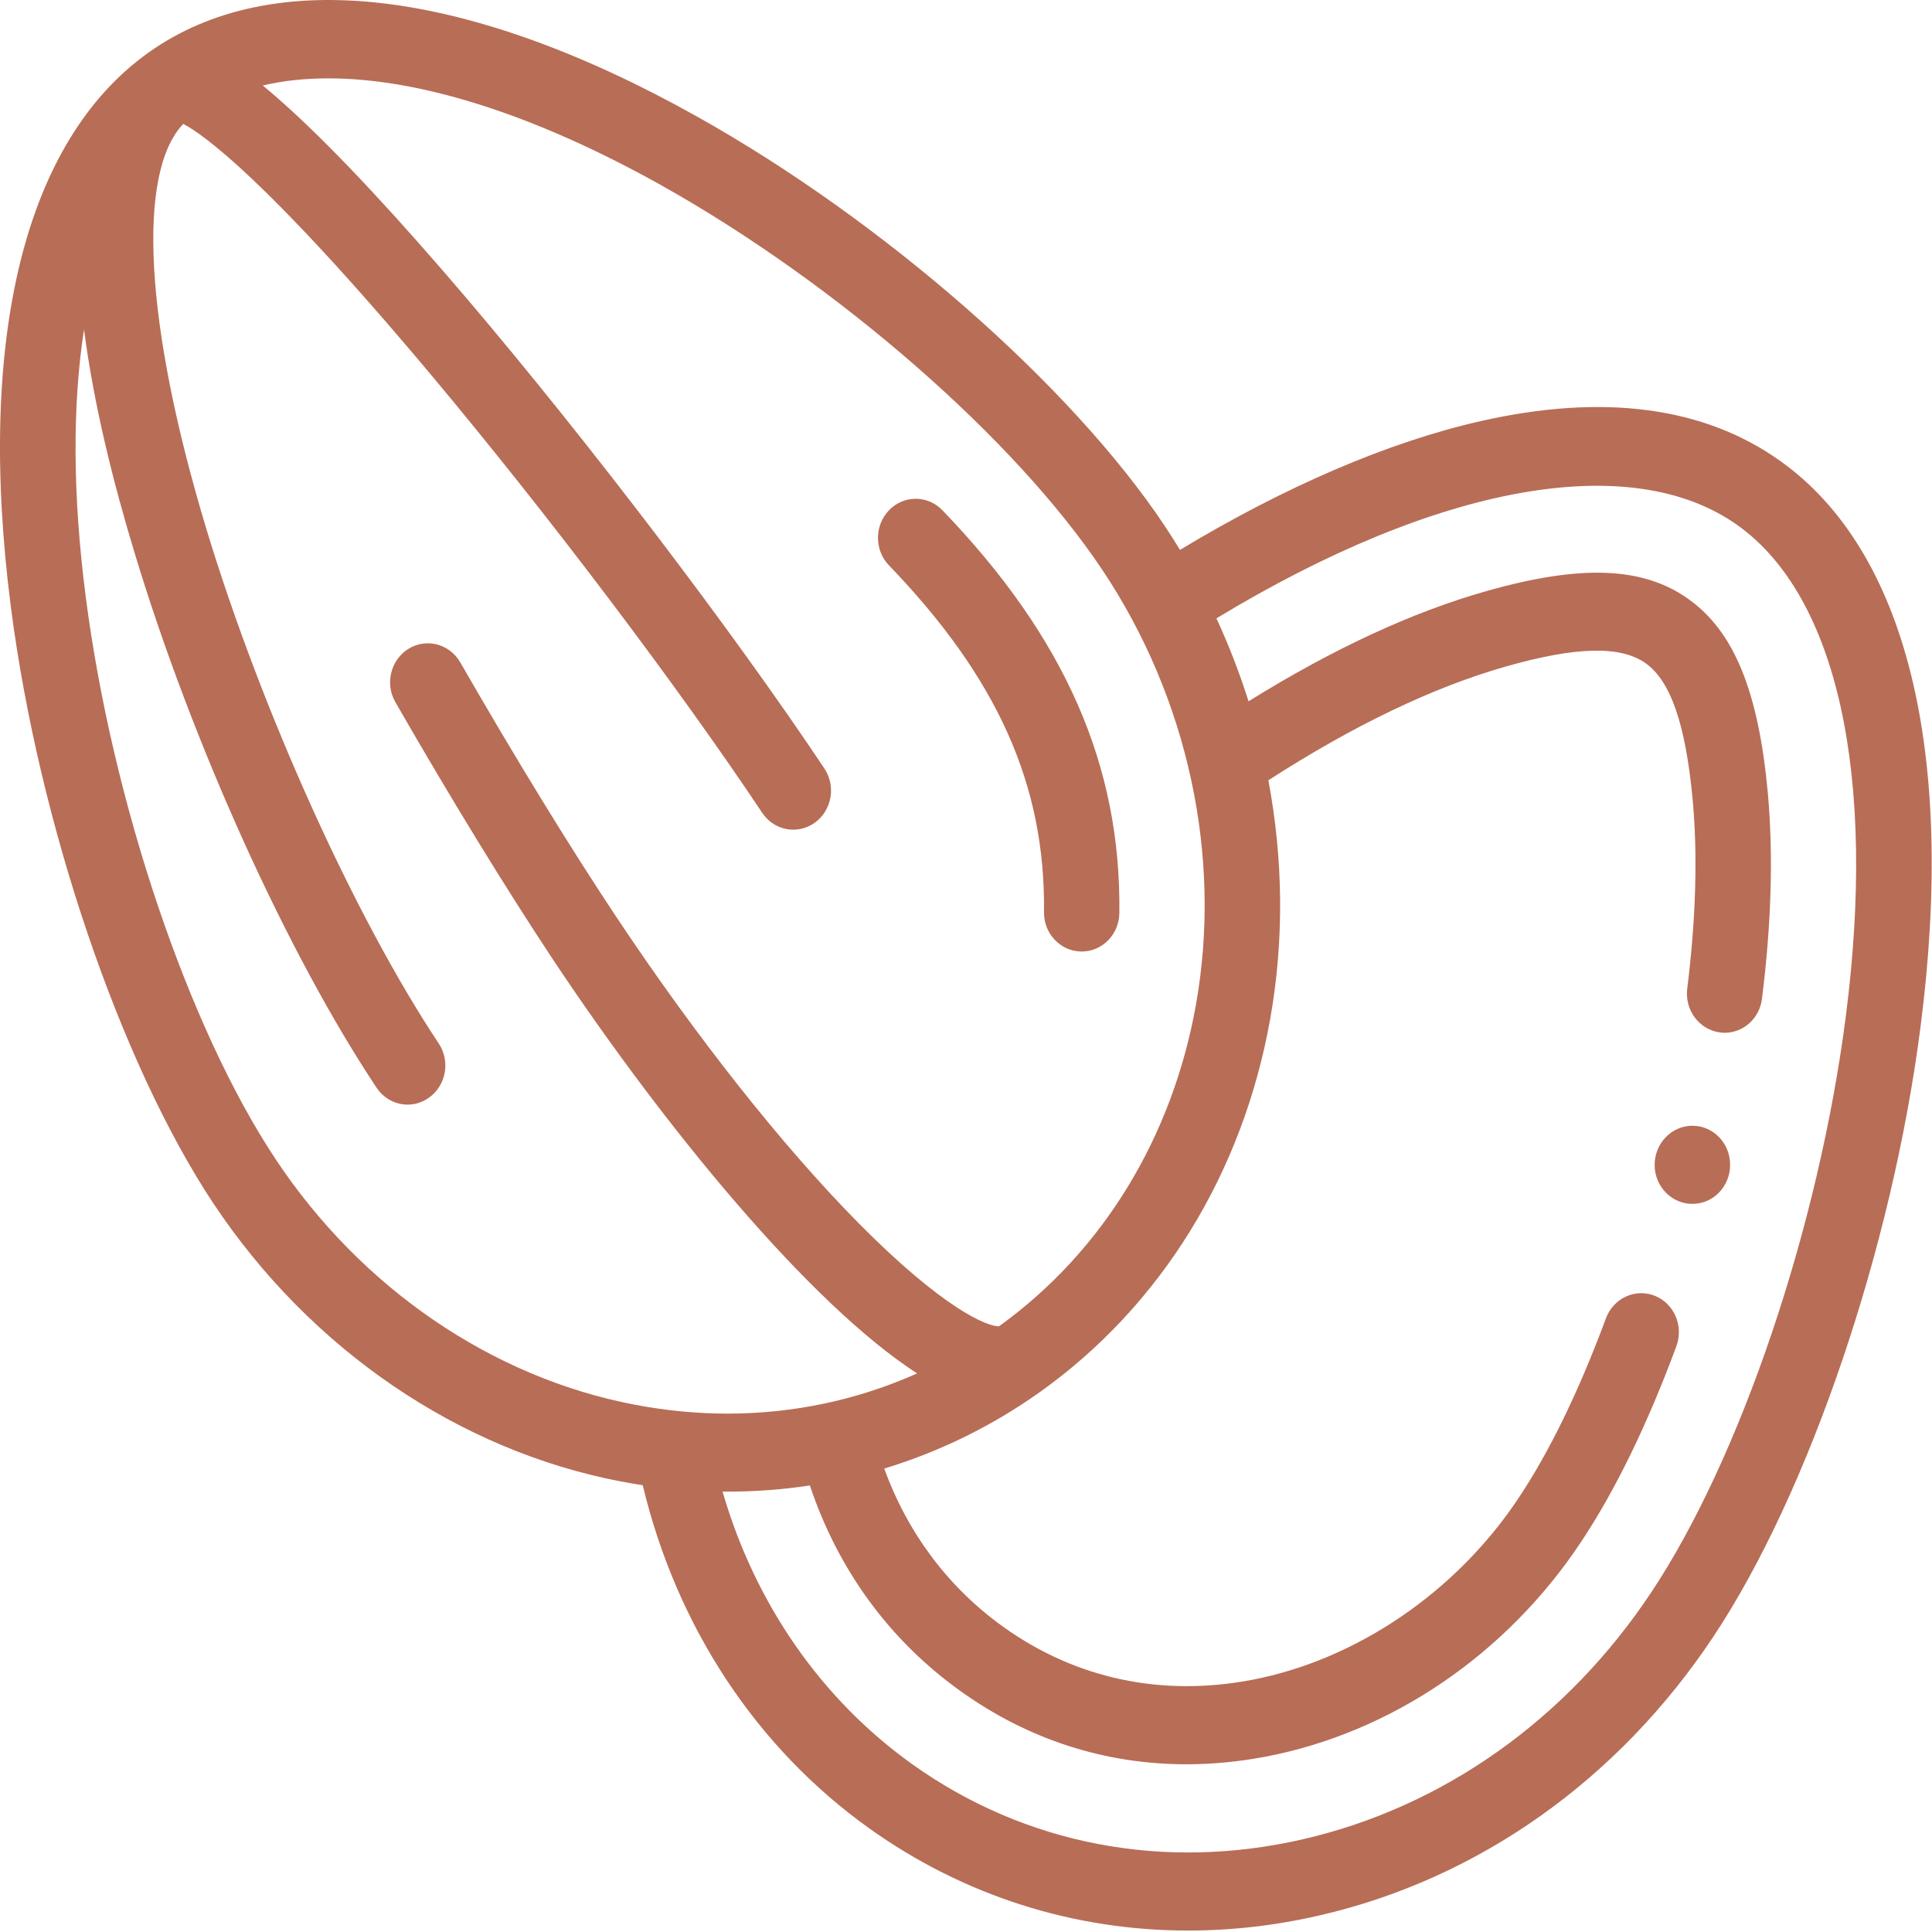 <svg width="16" height="16" viewBox="0 0 16 16" fill="none" xmlns="http://www.w3.org/2000/svg">
<g clip-path="url(#clip0)">
<path d="M8.646 7.553C8.643 7.731 8.782 7.878 8.954 7.88C8.955 7.88 8.957 7.88 8.958 7.88C9.129 7.88 9.268 7.738 9.27 7.561C9.285 6.339 8.819 5.279 7.805 4.226C7.683 4.099 7.485 4.099 7.363 4.225C7.241 4.351 7.24 4.556 7.362 4.682C8.262 5.617 8.658 6.502 8.646 7.553Z" fill="#B86D56"/>
<path d="M14.744 3.818C14.114 3.368 13.278 3.257 12.26 3.488C11.501 3.66 10.646 4.027 9.772 4.554C9.731 4.487 9.689 4.42 9.645 4.354C8.87 3.191 7.317 1.831 5.781 0.97C3.868 -0.103 2.251 -0.293 1.229 0.436C0.207 1.164 -0.197 2.795 0.09 5.027C0.321 6.819 0.996 8.805 1.769 9.969C2.571 11.174 3.8 12.013 5.143 12.269C5.203 12.281 5.263 12.29 5.323 12.3C5.603 13.471 6.264 14.475 7.202 15.144C7.984 15.701 8.893 15.988 9.839 15.988C10.198 15.988 10.562 15.947 10.926 15.863C12.242 15.561 13.401 14.741 14.19 13.553C14.98 12.364 15.67 10.335 15.905 8.504C16.199 6.225 15.787 4.561 14.744 3.818ZM5.256 11.633C4.075 11.408 2.992 10.668 2.284 9.602C1.561 8.515 0.929 6.642 0.71 4.942C0.601 4.1 0.599 3.353 0.696 2.728C0.775 3.344 0.937 3.994 1.115 4.58C1.592 6.158 2.379 7.896 3.118 9.007C3.179 9.099 3.277 9.148 3.376 9.148C3.437 9.148 3.499 9.129 3.553 9.09C3.695 8.989 3.731 8.788 3.633 8.641C2.937 7.594 2.165 5.885 1.711 4.387C1.199 2.697 1.129 1.431 1.518 1.026C1.675 1.108 2.209 1.478 3.589 3.127C4.55 4.276 5.619 5.691 6.312 6.731C6.373 6.822 6.47 6.871 6.57 6.871C6.631 6.871 6.693 6.852 6.747 6.814C6.889 6.712 6.925 6.511 6.827 6.364C6.07 5.229 4.879 3.664 3.863 2.469C3.29 1.796 2.806 1.276 2.422 0.923C2.337 0.845 2.255 0.773 2.176 0.708C2.344 0.668 2.526 0.649 2.72 0.649C3.482 0.649 4.433 0.95 5.483 1.538C6.94 2.356 8.406 3.635 9.13 4.721C9.84 5.785 10.122 7.095 9.905 8.317C9.709 9.421 9.13 10.367 8.273 10.984C8.176 10.986 7.814 10.84 7.114 10.133C6.483 9.495 5.769 8.593 5.103 7.592C4.721 7.018 4.262 6.269 3.812 5.486C3.723 5.332 3.532 5.282 3.383 5.373C3.235 5.465 3.186 5.663 3.275 5.816C3.732 6.612 4.199 7.373 4.588 7.959C5.514 9.35 6.709 10.801 7.595 11.374C7.103 11.594 6.571 11.707 6.024 11.707C5.77 11.707 5.513 11.682 5.256 11.633ZM15.286 8.419C15.062 10.158 14.415 12.074 13.675 13.187C12.976 14.239 11.951 14.965 10.79 15.232C9.638 15.497 8.49 15.277 7.557 14.612C6.802 14.073 6.253 13.281 5.984 12.353C5.998 12.353 6.012 12.353 6.025 12.353C6.255 12.353 6.483 12.336 6.707 12.302C6.941 13.002 7.369 13.588 7.959 14.008C8.518 14.408 9.154 14.611 9.825 14.611C10.04 14.611 10.259 14.59 10.481 14.548C11.523 14.349 12.475 13.701 13.092 12.772C13.377 12.344 13.643 11.797 13.883 11.149C13.945 10.982 13.865 10.795 13.704 10.731C13.542 10.667 13.362 10.751 13.3 10.917C13.077 11.518 12.834 12.019 12.577 12.405C12.061 13.183 11.235 13.746 10.367 13.912C9.623 14.054 8.913 13.904 8.313 13.476C7.856 13.15 7.518 12.699 7.323 12.162C7.78 12.023 8.215 11.811 8.614 11.527L8.614 11.527C9.616 10.812 10.293 9.714 10.52 8.434C10.635 7.785 10.627 7.115 10.504 6.462C11.208 6.008 11.869 5.691 12.47 5.52C13.053 5.354 13.421 5.345 13.629 5.493C13.836 5.641 13.96 6 14.018 6.623C14.06 7.082 14.045 7.608 13.973 8.188C13.951 8.365 14.072 8.527 14.243 8.55C14.256 8.552 14.27 8.553 14.283 8.553C14.438 8.553 14.572 8.434 14.592 8.271C14.671 7.643 14.686 7.068 14.64 6.562C14.562 5.723 14.36 5.229 13.983 4.961C13.607 4.692 13.089 4.673 12.304 4.897C11.694 5.07 11.034 5.376 10.34 5.808C10.266 5.574 10.177 5.344 10.074 5.121C11.907 4.011 13.508 3.721 14.39 4.35C15.216 4.939 15.543 6.423 15.286 8.419Z" fill="#B86D56"/>
<path d="M14.016 9.323C13.843 9.323 13.703 9.469 13.703 9.647C13.703 9.826 13.843 9.97 14.016 9.97C14.188 9.97 14.328 9.826 14.328 9.647V9.645C14.328 9.467 14.188 9.323 14.016 9.323Z" fill="#B86D56"/>
</g>
<defs>
<clipPath id="clip0">
<rect width="16" height="16" fill="white"/>
</clipPath>
</defs>
</svg>
